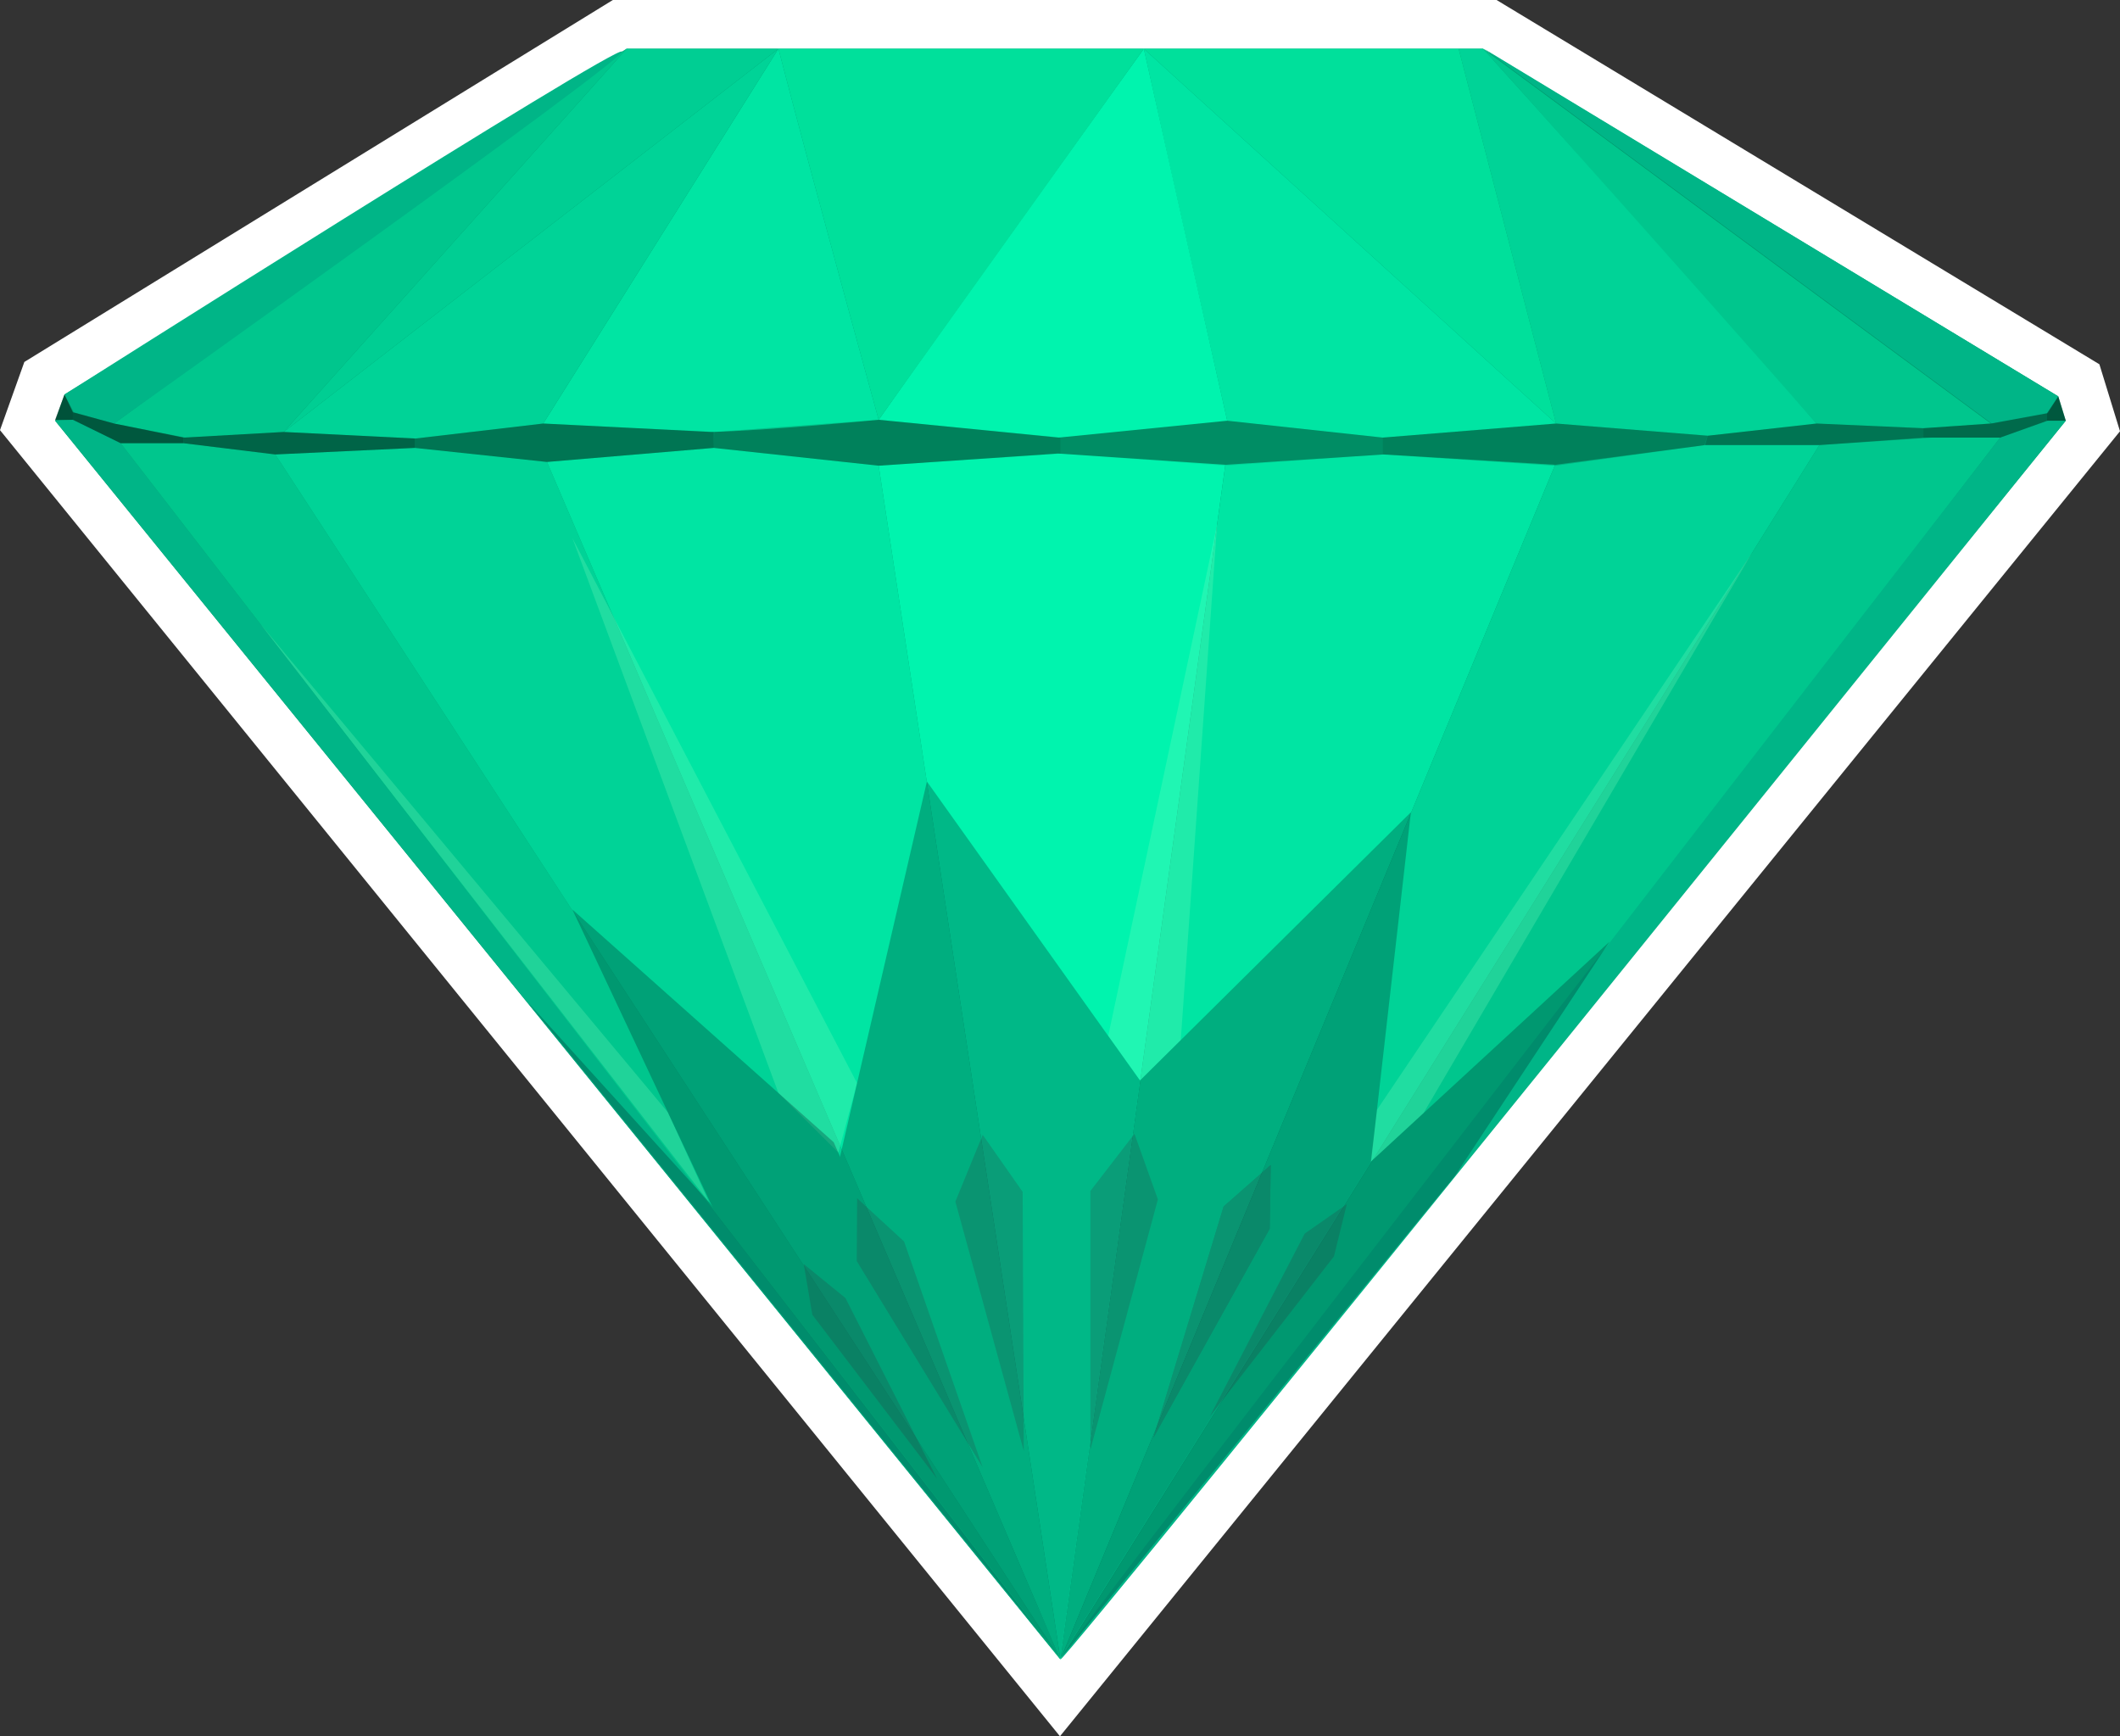 <svg id="Green" xmlns="http://www.w3.org/2000/svg" viewBox="0 0 2262.673 1852.995"><rect x="0" y="0" width="2262.673" height="1852.995" fill="#333333" stroke="none"/><defs><style>.cls-1{fill:#00996d;}.cls-2{fill:#fff;}.cls-3{fill:#00b587;}.cls-4{fill:#00c68d;}.cls-5{fill:#00d397;}.cls-6{fill:#00e09b;}.cls-7{fill:#00e5a3;}.cls-8{fill:#00f4ae;}.cls-9{fill:#00ce93;}.cls-10{opacity:0.8;}.cls-11,.cls-12,.cls-13,.cls-14,.cls-15,.cls-16,.cls-17{fill:#000503;}.cls-11{opacity:0.2;}.cls-12{opacity:0.1;}.cls-13,.cls-20{opacity:0.3;}.cls-14{opacity:0.4;}.cls-15{opacity:0.45;}.cls-16{opacity:0.55;}.cls-17{opacity:0.6;}.cls-18{opacity:0.22;}.cls-19{fill:#93ffc5;}.cls-21{fill:#002d2d;}.cls-22{opacity:0.15;}.cls-23{fill:#402;}</style></defs><polygon class="cls-1" points="29.404 454.028 47.399 403.644 661.453 26 1590.054 26 2218.742 405.875 2233.741 454.62 1131.299 1811.748 29.404 454.028"/><path class="cls-2" d="M1680,497l614,371,8,26L1228.5,2215.5,156,894l10-28L766,497h914m14.49-52H751.29l-12.53,7.706-600,369-15.578,9.581L117.029,848.51l-10,28-9.838,27.546,18.432,22.712,1072.5,1321.5,40.357,49.727,40.38-49.709,1073.5-1321.5,17.503-21.547L2351.7,878.708l-8-26-5.833-18.957-16.975-10.257-614-371L1694.49,445Z" transform="translate(-97.192 -445)"/><g id="Main"><polygon class="cls-3" points="1583.808 52 2196.808 423 2185.808 441 2125.808 452 1583.808 52"/><path class="cls-4" d="M2036,897l114,5,72-5L1680,497C1798,627,1918,767,2036,897Z" transform="translate(-97.192 -445)"/><path class="cls-5" d="M1680,497c118,130,356,400,356,400l-116,13-162-13q-52-200-104-400Z" transform="translate(-97.192 -445)"/><path class="cls-6" d="M1758,897,1318,497h336Q1706,697,1758,897Z" transform="translate(-97.192 -445)"/><path class="cls-7" d="M1318,497c29.667,135,89,397,89,397l166,18,185-15Z" transform="translate(-97.192 -445)"/><path class="cls-8" d="M1318,497s-188,261-283,396l192,19,180-18Z" transform="translate(-97.192 -445)"/><path class="cls-6" d="M928,497c35,135,107,396,107,396l283-396Z" transform="translate(-97.192 -445)"/><path class="cls-7" d="M928,497,677,897l179,9c59-1.333,179-13,179-13S963,632,928,497Z" transform="translate(-97.192 -445)"/><path class="cls-5" d="M928,497,677,897,541,913l-141-7Z" transform="translate(-97.192 -445)"/><path class="cls-9" d="M400,906,766,497H928Z" transform="translate(-97.192 -445)"/><path class="cls-4" d="M400,906l-105,6-76-15L766,497Z" transform="translate(-97.192 -445)"/><path class="cls-3" d="M219,897l-43-12-10-19S755.78,492.23,761,500C766.067,507.542,219,897,219,897Z" transform="translate(-97.192 -445)"/><path class="cls-3" d="M156,894l19-1,51,25L1229,2216C871,1775,156,894,156,894Z" transform="translate(-97.192 -445)"/><path class="cls-4" d="M226,918h67l98,12,838,1286C892.333,1780.333,226,918,226,918Z" transform="translate(-97.192 -445)"/><path class="cls-5" d="M391,930l149-7,141,15q274,639,548,1278Z" transform="translate(-97.192 -445)"/><path class="cls-7" d="M681,938l178-15,176,19q97,637,194,1274Q955,1577,681,938Z" transform="translate(-97.192 -445)"/><path class="cls-8" d="M1035,942l191-13,179,12s-117.333,850-176,1275C1164.333,1791.333,1035,942,1035,942Z" transform="translate(-97.192 -445)"/><path class="cls-7" d="M1405,941l169-11,183,11L1229,2216C1287.667,1791,1405,941,1405,941Z" transform="translate(-97.192 -445)"/><path class="cls-5" d="M1757,941l160-21h122s-541,866.667-810,1296Z" transform="translate(-97.192 -445)"/><path class="cls-4" d="M2039,920l120-8h73s-668,871.333-1003,1304C1498,1786.667,2039,920,2039,920Z" transform="translate(-97.192 -445)"/><path class="cls-3" d="M2302,894h-19l-51,18S1224.646,2212.558,1229,2216C1233.419,2219.494,2302,894,2302,894Z" transform="translate(-97.192 -445)"/></g><g id="slice_copy" data-name="slice copy" class="cls-10"><polygon class="cls-11" points="937.808 448 762.27 461 761.808 478 937.808 497 1131.808 484 1131.808 467 937.808 448"/><polygon class="cls-12" points="1309.808 449 1475.808 467 1475.808 485 1307.808 497 1131.808 484 1131.808 467 1309.808 449"/><polygon class="cls-13" points="761.808 461 761.808 478 583.808 493 442.808 478 442.808 468 579.808 452 761.808 461"/><polygon class="cls-11" points="1660.808 452 1822.808 465 1819.325 475 1659.808 497 1475.808 485 1475.808 467 1660.808 452"/><polygon class="cls-13" points="1938.808 452 2052.808 457 2052.808 467 1941.808 475 1819.808 475 1822.808 465 1938.808 452"/><polygon class="cls-14" points="2124.808 452 2184.808 441 2184.808 449 2134.808 467 2052.808 467 2052.808 457 2124.808 452"/><polygon class="cls-15" points="302.808 461 442.808 468 442.808 478 293.808 485 195.808 473 195.808 467 302.808 461"/><polygon class="cls-16" points="121.808 452 195.808 467 195.808 473 128.808 473 77.808 448 77.808 440 121.808 452"/><polygon class="cls-16" points="2184.808 441 2184.808 449 2204.808 449 2196.808 423 2184.808 441"/><polygon class="cls-17" points="68.808 421 58.808 448 77.808 448 77.808 440 68.808 421"/></g><g id="Layer_24_copy" data-name="Layer 24 copy" class="cls-18"><polygon class="cls-19" points="1299.022 559.65 1182.808 1105.534 1216.808 1153 1260.231 1110.003 1299.022 559.65"/><polygon class="cls-19" points="1870.036 589.959 1469.621 1184.489 1462.808 1240 1519.357 1187.886 1870.036 589.959"/><polygon class="cls-19" points="610.808 574 914.741 1155.914 894.808 1230 830.808 1166.462 610.808 574"/><polygon class="cls-19" points="277.266 665.125 756.808 1283 712.808 1187.086 277.266 665.125"/></g><g id="Layer_14" data-name="Layer 14" class="cls-20"><polygon class="cls-21" points="989.278 834 894.808 1242 1131.808 1770 1216.923 1153.399 989.278 834"/><polygon class="cls-21" points="1216.808 1153 1131.808 1770 1463.279 1240.122 1505.836 866.809 1216.808 1153"/><polygon class="cls-21" points="889.808 1219 610.947 970.683 761.808 1291.185 1131.808 1770 889.808 1219"/><polygon class="cls-21" points="1717.808 1005 1462.808 1240 1131.808 1770 1552.808 1255 1717.808 1005"/><polygon class="cls-21" points="562.179 1068.215 756.732 1283 1131.808 1770 562.179 1068.215"/></g><g id="Layer_27_copy" data-name="Layer 27 copy" class="cls-22"><polygon class="cls-23" points="1210.808 1210 1163.808 1271 1163.808 1547 1235.808 1280 1210.808 1210"/><polygon class="cls-23" points="1048.843 1211.093 1019.654 1282.353 1092.665 1548.521 1091.469 1271.986 1048.843 1211.093"/><polygon class="cls-23" points="914.808 1278.773 914.397 1345.823 1048.808 1566 964.894 1324.887 914.808 1278.773"/><polygon class="cls-23" points="857.801 1349.019 866.993 1403.094 1000.136 1578.052 902.321 1385.242 857.801 1349.019"/><polygon class="cls-23" points="1437.457 1285.09 1392.502 1316.516 1291.253 1511.672 1423.743 1340.822 1437.457 1285.09"/><polygon class="cls-23" points="1356.255 1243.252 1305.93 1287.563 1231.018 1534.407 1355.161 1311.326 1356.255 1243.252"/><polygon class="cls-23" points="1356.255 1243.252 1305.93 1287.563 1231.018 1534.407 1355.161 1311.326 1356.255 1243.252"/><path class="cls-23" d="M1494,2039" transform="translate(-97.192 -445)"/><path class="cls-23" d="M1757,1844" transform="translate(-97.192 -445)"/></g></svg>